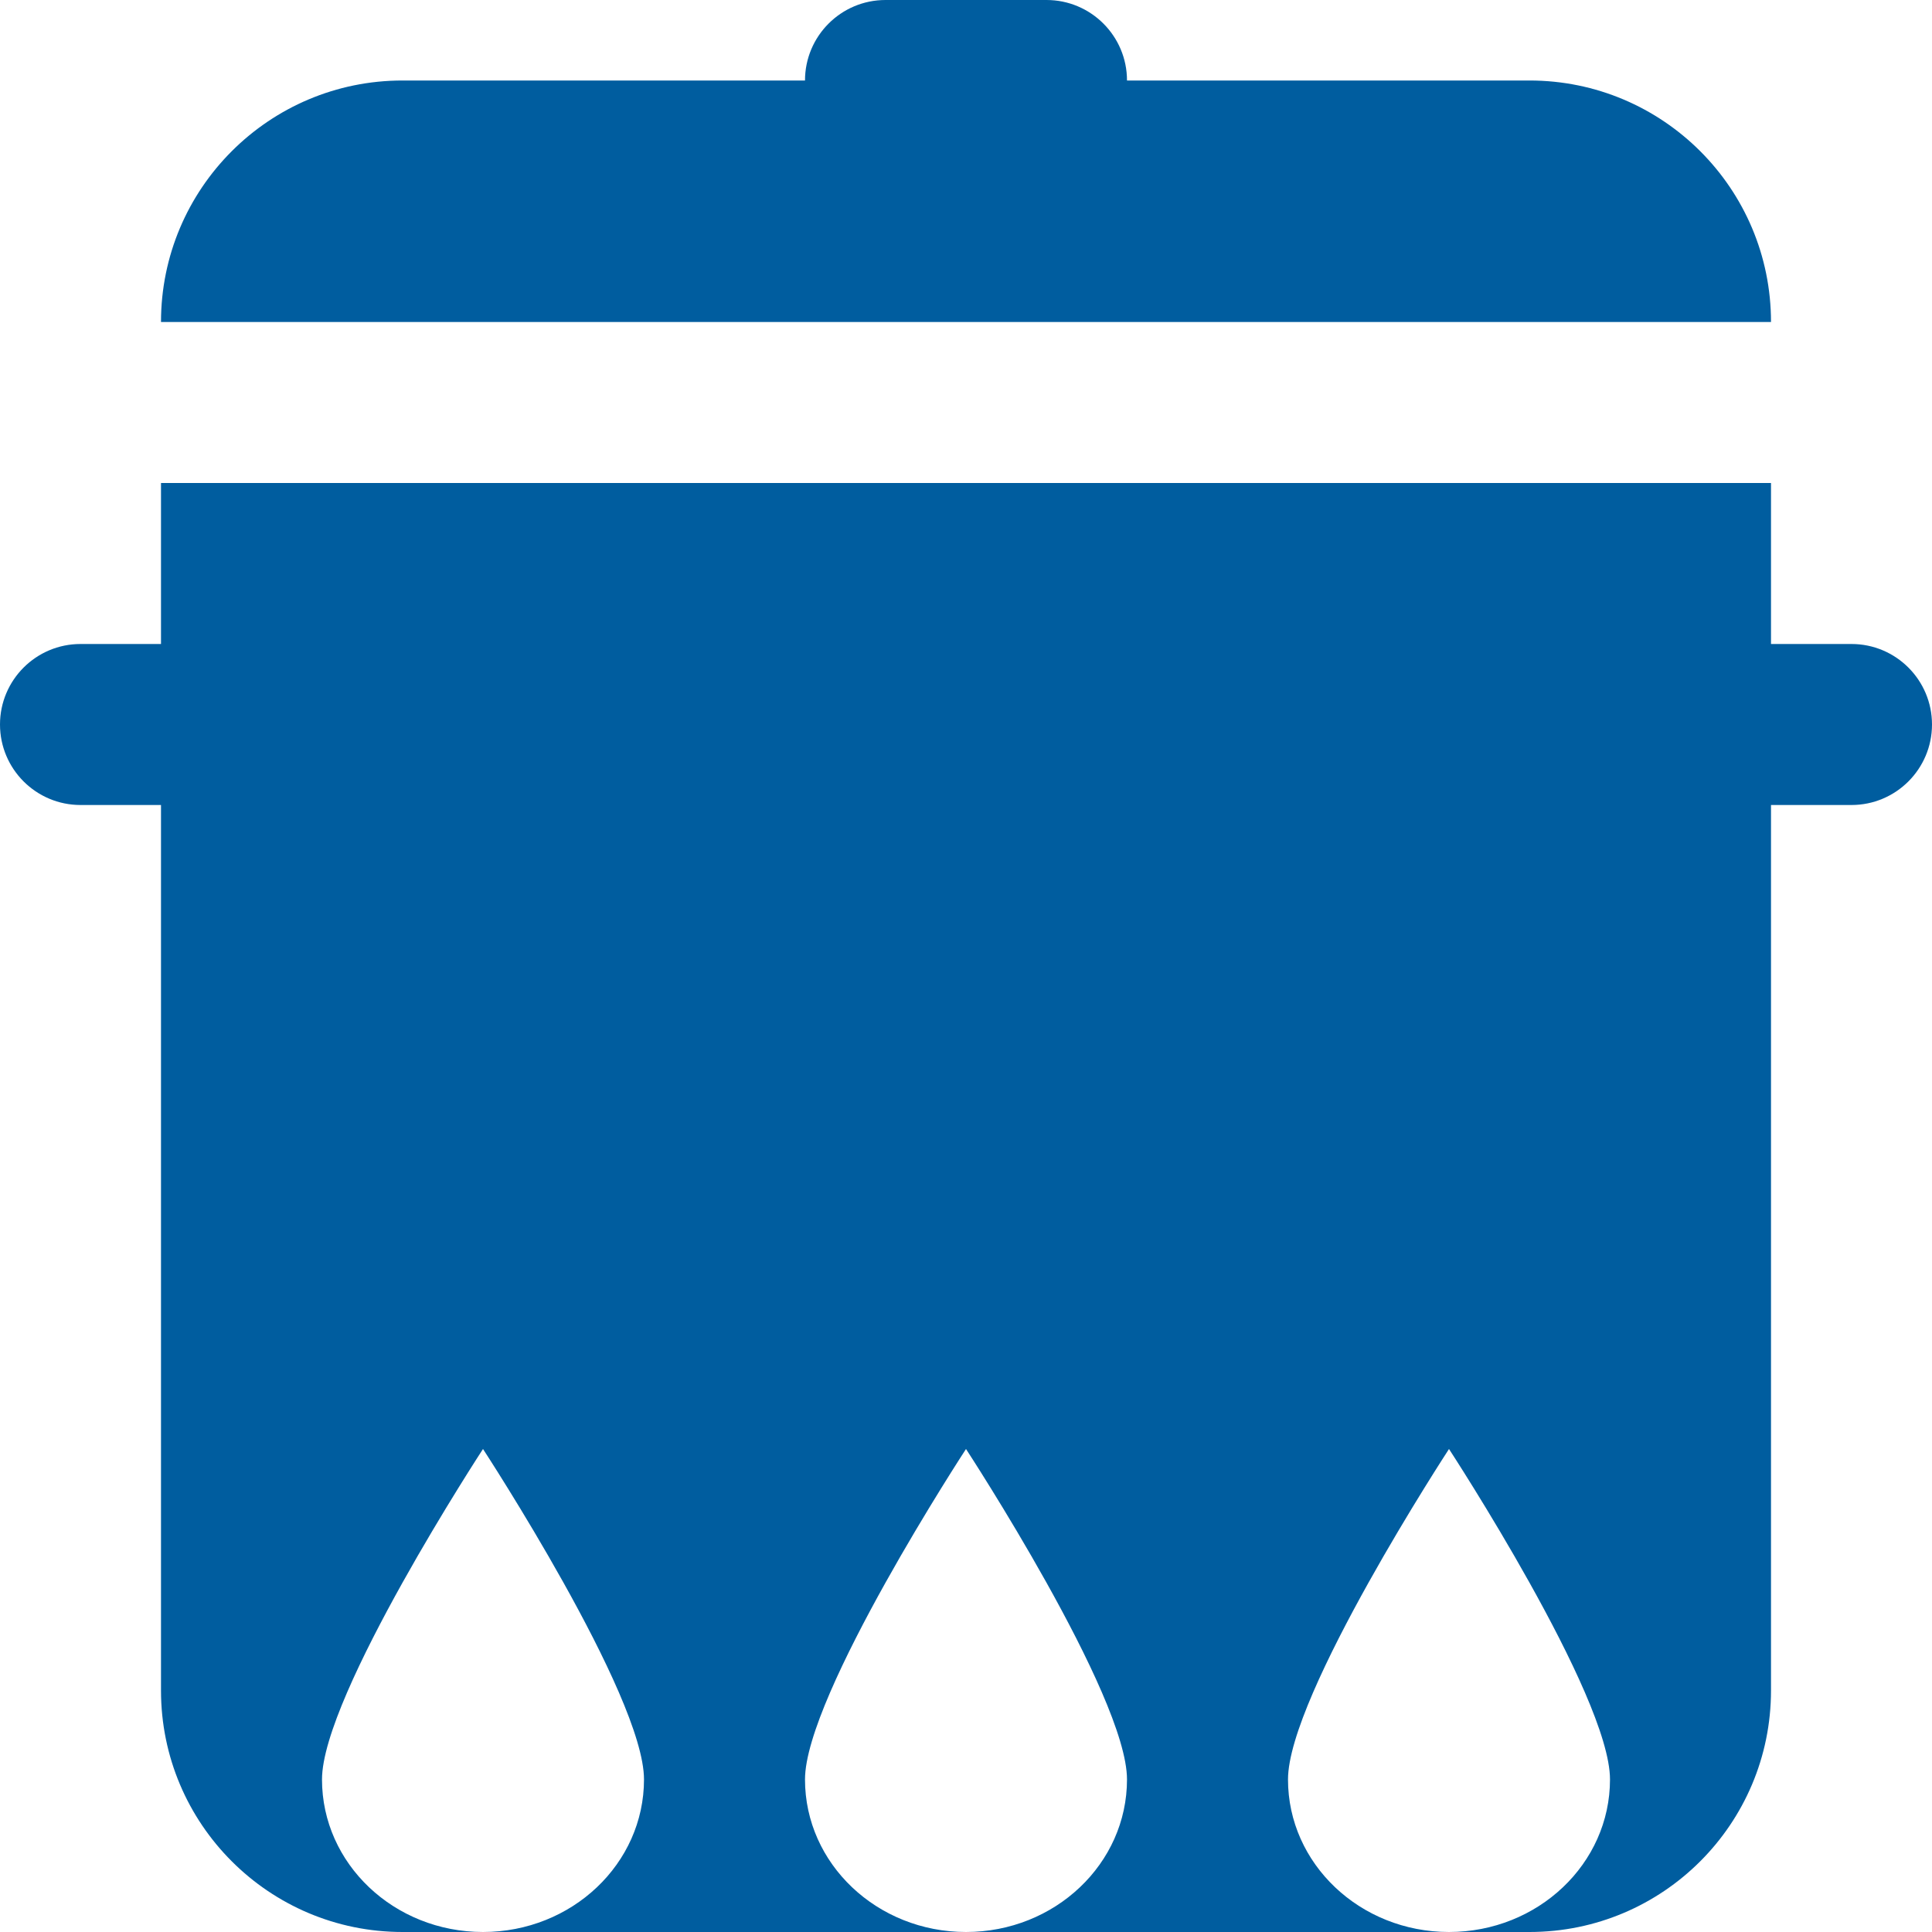 <svg width="24" height="24" viewBox="0 0 24 24" fill="none" xmlns="http://www.w3.org/2000/svg">
<g clip-path="url(#clip0_1097_455)">
<path fill-rule="evenodd" clip-rule="evenodd" d="M11 0C10.448 0 10 0.448 10 1L5 1C3.343 1 2 2.343 2 4L22 4C22 2.343 20.657 1 19 1L14 1C14 0.448 13.552 0 13 0H11ZM19 24C20.657 24 22 22.657 22 21L22 10H23C23.552 10 24 9.552 24 9C24 8.448 23.552 8 23 8H22V6L2 6L2 8H1C0.448 8 0 8.448 0 9C0 9.552 0.448 10 1 10H2L2 21C2 22.657 3.343 24 5 24L6 24H12H18L19 24ZM18 24C19.105 24 20 23.152 20 22.105C20 21.059 18 18 18 18C18 18 16 21.059 16 22.105C16 23.152 16.895 24 18 24ZM12 24C13.105 24 14 23.152 14 22.105C14 21.059 12 18 12 18C12 18 10 21.059 10 22.105C10 23.152 10.895 24 12 24ZM6 24C7.105 24 8 23.152 8 22.105C8 21.059 6 18 6 18C6 18 4 21.059 4 22.105C4 23.152 4.895 24 6 24Z" fill="#005D9F"/>
</g>
<defs>
<clipPath id="clip0_1097_455">
<rect width="24" height="24" fill="white"/>
</clipPath>
</defs>
</svg>
